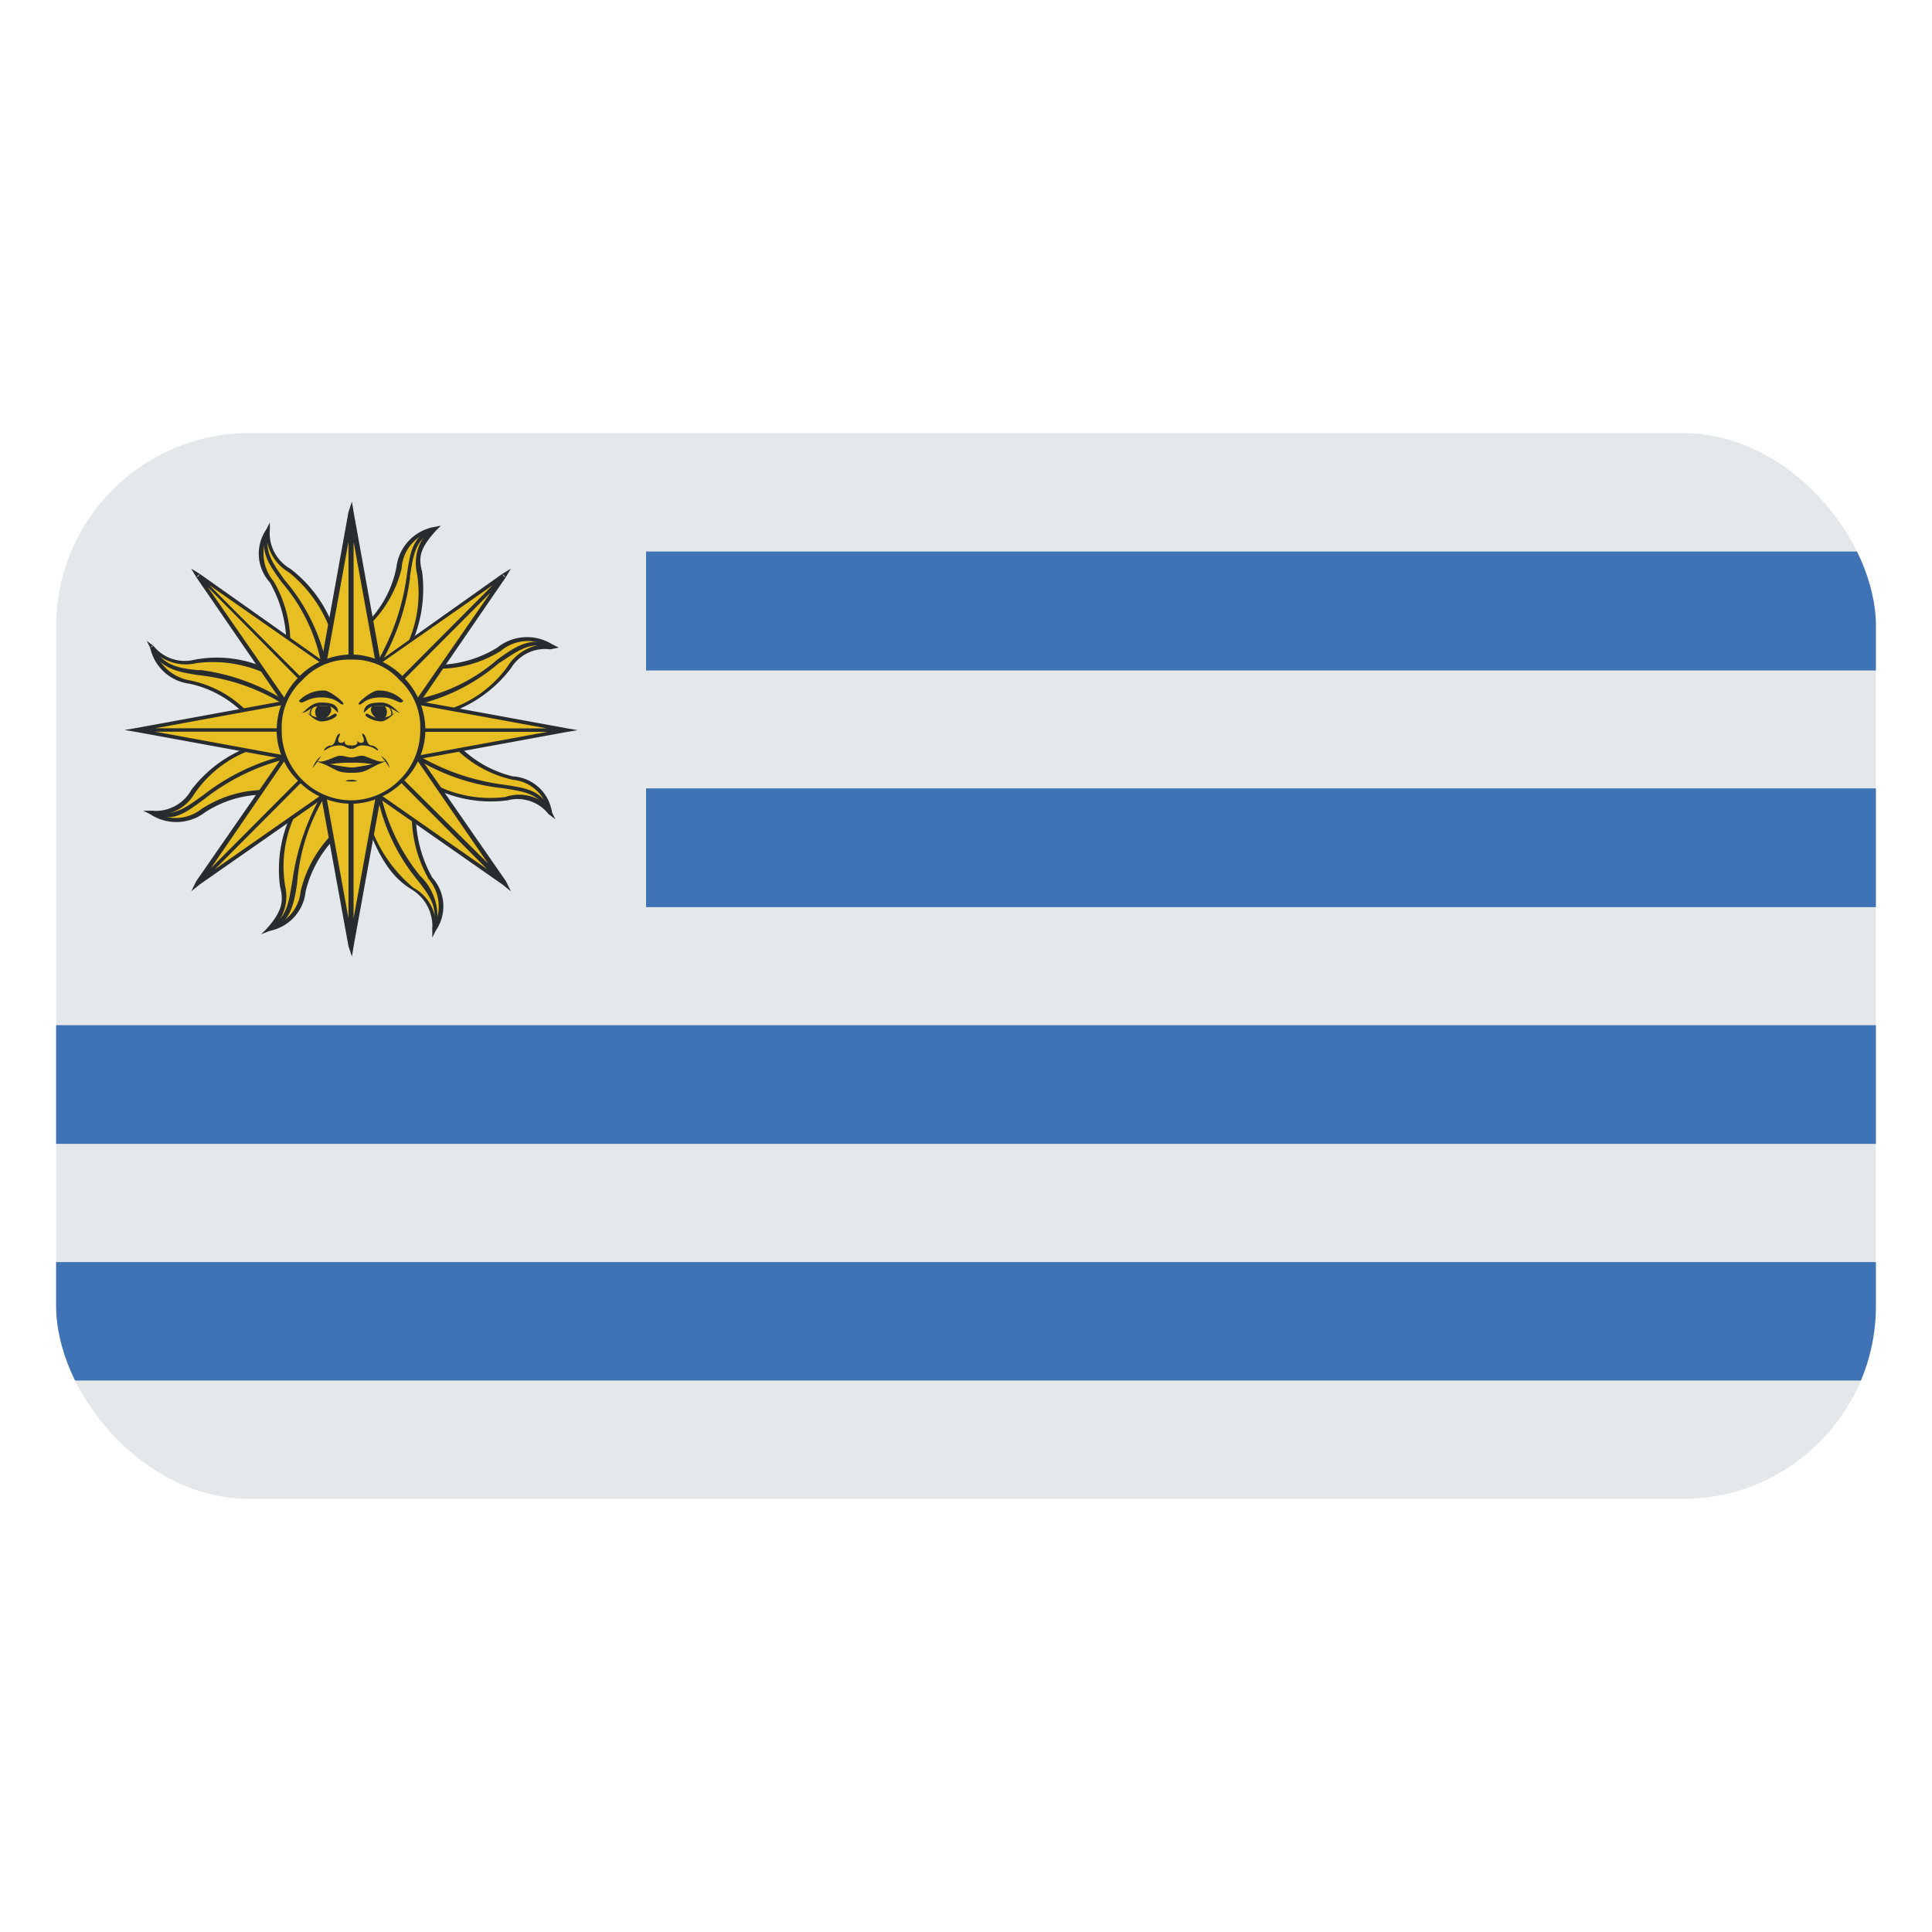 <svg id="Layer_1" data-name="Layer 1" xmlns="http://www.w3.org/2000/svg" xmlns:xlink="http://www.w3.org/1999/xlink" viewBox="0 0 40 40"><defs><style>.cls-1{fill:none;}.cls-2{clip-path:url(#clip-path);}.cls-3{fill:#e5e8eb;}.cls-4{fill:#3f73b6;}.cls-5{clip-path:url(#clip-path-2);}.cls-6{fill:#e8bf23;}.cls-6,.cls-8{fill-rule:evenodd;}.cls-7,.cls-8{fill:#292c2f;}</style><clipPath id="clip-path"><rect class="cls-1" x="1.162" y="8.966" width="37.677" height="22.068" rx="4"/></clipPath><clipPath id="clip-path-2"><rect class="cls-1" x="1.162" y="8.966" width="37.677" height="22.068"/></clipPath></defs><g class="cls-2"><rect class="cls-3" x="1.162" y="8.966" width="37.677" height="22.068"/><path class="cls-4" d="M1.162,28.582H38.838V26.13H1.162Zm0-4.9H38.838V21.226H1.162Zm12.214-4.9H38.838V16.322H13.376Zm0-4.9H38.838V11.419H13.376Z"/><g class="cls-5"><path class="cls-6" d="M7.286,15.114l.106,1.813c-1.663,1.208-.637,1.918-1.841,2.309.815-.817-.247-.817.673-2.666"/><path class="cls-7" d="M7.321,15.114l.107,1.813H7.357l-.142-1.813Zm.107,1.813h0v.035l-.036-.035Zm0,.035a2.4,2.4,0,0,0-1.1,1.492H6.224A2.5,2.5,0,0,1,7.357,16.89Zm-1.1,1.492a.925.925,0,0,1-.743.818L5.551,19.2a.838.838,0,0,0,.673-.747Zm-.743.818-.177.071.106-.107h.035Zm-.071-.036c.354-.391.354-.6.283-.888h.107a.914.914,0,0,1-.319.924Zm.283-.888a2.686,2.686,0,0,1,.39-1.778l.07.036a2.491,2.491,0,0,0-.353,1.742Z"/><path class="cls-7" d="M6.72,16.5a4.043,4.043,0,0,0-.567,1.778l-.1-.036a4.931,4.931,0,0,1,.6-1.777Zm-.567,1.778c-.07.462-.141.817-.566.995L5.551,19.2c.39-.178.425-.5.5-.96Z"/><path class="cls-6" d="M7.286,15.114l-.141-1.848c1.664-1.208.637-1.919,1.841-2.31-.779.853.247.853-.673,2.665"/><path class="cls-7" d="M7.215,15.114,7.109,13.3l.071-.036.141,1.848ZM7.109,13.3v-.036h.036Zm0-.036a2.231,2.231,0,0,0,1.1-1.528l.106.036A2.455,2.455,0,0,1,7.18,13.3Zm1.1-1.528a.96.96,0,0,1,.743-.818l.036.071a.845.845,0,0,0-.673.783Zm.743-.818.177-.035-.106.106-.035-.035Zm.071.071c-.354.391-.354.57-.283.854l-.106.036a.969.969,0,0,1,.318-.961Zm-.283.854a2.8,2.8,0,0,1-.389,1.812l-.071-.036a2.514,2.514,0,0,0,.354-1.74Z"/><path class="cls-7" d="M7.817,13.693a4.808,4.808,0,0,0,.6-1.741H8.49a4.743,4.743,0,0,1-.6,1.776Zm.6-1.741c.071-.5.107-.818.531-1.032l.036.071c-.39.179-.425.5-.5.961Z"/><path class="cls-6" d="M7.286,15.114l-1.841.106c-1.2-1.67-1.911-.639-2.3-1.847.85.817.815-.213,2.655.675"/><path class="cls-7" d="M7.286,15.149l-1.841.142v-.106l1.806-.107Zm-1.841.142h0l-.035-.035.035-.036Zm-.035-.035a2.236,2.236,0,0,0-1.487-1.1v-.071A2.285,2.285,0,0,1,5.481,15.22Zm-1.487-1.1a.957.957,0,0,1-.814-.746l.071-.035a.927.927,0,0,0,.743.71Zm-.814-.746-.071-.142.142.107H3.144Zm.071-.035a.832.832,0,0,0,.849.284l.036.071a.958.958,0,0,1-.956-.32Zm.849.284a2.463,2.463,0,0,1,1.806.355l-.071.071a2.624,2.624,0,0,0-1.7-.355Z"/><path class="cls-7" d="M5.87,14.581a4.172,4.172,0,0,0-1.735-.6V13.87a4.3,4.3,0,0,1,1.771.64Zm-1.735-.6c-.495-.071-.814-.142-1.026-.569l.071-.035c.177.391.495.462.955.5Z"/><path class="cls-6" d="M7.286,15.114l1.806-.142c1.2,1.67,1.912.675,2.3,1.848-.85-.782-.814.249-2.655-.676"/><path class="cls-7" d="M7.251,15.078l1.841-.142v.071l-1.806.142Zm1.841-.142h.035l-.035.036Zm.035,0a2.325,2.325,0,0,0,1.487,1.137v.071a2.411,2.411,0,0,1-1.558-1.137Zm1.487,1.137a.873.873,0,0,1,.814.747h-.07a.836.836,0,0,0-.744-.676Zm.814.747.071.142-.141-.106.035-.036Zm-.07.036a.817.817,0,0,0-.85-.286l-.035-.071a.86.86,0,0,1,.955.285Zm-.85-.286a2.65,2.65,0,0,1-1.77-.39l.035-.071a2.5,2.5,0,0,0,1.7.39Z"/><path class="cls-7" d="M8.667,15.647a4.708,4.708,0,0,0,1.77.6l-.035.071a4.286,4.286,0,0,1-1.77-.6Zm1.77.6c.46.071.779.106.991.568l-.07.037c-.177-.428-.5-.463-.956-.534Z"/><path class="cls-6" d="M7.286,15.114,6.083,16.5c-2.054-.355-1.841.89-2.939.321,1.168-.036.425-.747,2.337-1.422"/><path class="cls-7" d="M7.286,15.114,6.118,16.5l-.07-.035,1.2-1.386ZM6.118,16.5l-.035.036V16.5Zm-.035.036a2.246,2.246,0,0,0-1.841.285l-.071-.071a2.406,2.406,0,0,1,1.912-.321Zm-1.841.285a.982.982,0,0,1-1.133.036l.035-.072a.871.871,0,0,0,1.027-.035Zm-1.133.036-.142-.072h.177v.036Zm.035-.072a.843.843,0,0,0,.815-.427l.07.071a.869.869,0,0,1-.885.428Zm.815-.427a2.69,2.69,0,0,1,1.522-.995l.035.072a2.421,2.421,0,0,0-1.487.994Z"/><path class="cls-7" d="M5.906,15.718a4.469,4.469,0,0,0-1.664.817l-.036-.071a4.486,4.486,0,0,1,1.664-.817Zm-1.664.817c-.39.285-.638.5-1.1.321v-.072c.425.143.673-.035,1.062-.32Z"/><path class="cls-6" d="M7.286,15.114l1.169-1.386c2.053.32,1.841-.924,2.938-.355-1.168.035-.425.781-2.337,1.421"/><path class="cls-7" d="M7.251,15.078l1.168-1.385.071.071-1.2,1.35Zm1.168-1.385h.036v.035Zm.036,0a2.4,2.4,0,0,0,1.841-.285l.07.071a2.439,2.439,0,0,1-1.911.285Zm1.841-.285a.984.984,0,0,1,1.132-.071l-.035.071a.867.867,0,0,0-1.027.071Zm1.132-.071.142.071-.177.036v-.071Zm-.035.107a.827.827,0,0,0-.814.391l-.071-.036a.986.986,0,0,1,.885-.462Zm-.814.391a2.7,2.7,0,0,1-1.523.995l-.035-.072a2.425,2.425,0,0,0,1.487-.959Z"/><path class="cls-7" d="M8.632,14.474a3.619,3.619,0,0,0,1.664-.817l.035.071a3.976,3.976,0,0,1-1.664.853Zm1.664-.817c.389-.284.672-.462,1.1-.32v.071c-.425-.142-.673.071-1.062.32Z"/><path class="cls-6" d="M7.286,15.114l-1.38-1.208c.318-2.061-.921-1.848-.355-2.95.036,1.173.779.427,1.417,2.346"/><path class="cls-7" d="M7.251,15.149,5.87,13.941l.071-.071,1.345,1.208ZM5.87,13.941h0v-.035h.036Zm0-.035a2.606,2.606,0,0,0-.283-1.848l.071-.035a2.529,2.529,0,0,1,.283,1.883Zm-.283-1.848a.885.885,0,0,1-.071-1.1l.071.035a.892.892,0,0,0,.071,1.032Zm-.071-1.1.071-.142v.142H5.516Zm.071,0a.849.849,0,0,0,.425.818l-.036.071a.949.949,0,0,1-.46-.889Zm.425.818A2.7,2.7,0,0,1,7,13.3l-.071.035a2.761,2.761,0,0,0-.956-1.492Z"/><path class="cls-7" d="M6.649,13.728a3.636,3.636,0,0,0-.814-1.67l.071-.035a3.952,3.952,0,0,1,.849,1.705Zm-.814-1.67c-.284-.391-.461-.639-.319-1.1h.071c-.142.426.036.676.319,1.067Z"/><path class="cls-6" d="M7.286,15.114l1.346,1.172c-.319,2.062.92,1.849.354,2.95C8.95,18.1,8.207,18.845,7.57,16.89"/><path class="cls-7" d="M7.286,15.078l1.381,1.173-.035.071L7.251,15.149Zm1.381,1.173.035.035-.035.036-.035-.036Zm0,.071A2.66,2.66,0,0,0,8.95,18.17l-.071.036a2.64,2.64,0,0,1-.283-1.92ZM8.95,18.17a.886.886,0,0,1,.071,1.1l-.071-.036a.881.881,0,0,0-.071-1.03Zm.071,1.1-.071.142v-.178h.036Zm-.071-.036a.889.889,0,0,0-.424-.817l.035-.036a.885.885,0,0,1,.46.853Zm-.424-.817c-.284-.178-.638-.462-.992-1.529h.071a2.932,2.932,0,0,0,.956,1.493Z"/><path class="cls-7" d="M7.888,16.464A4.044,4.044,0,0,0,8.7,18.135l-.07.071A4.011,4.011,0,0,1,7.817,16.5ZM8.7,18.135a1.165,1.165,0,0,1,.319,1.137l-.071-.036c.142-.426-.035-.675-.318-1.03Z"/><polyline class="cls-6" points="7.286 15.114 8.065 15.114 7.286 19.591 6.472 15.114 7.286 15.114 7.286 19.591"/><path class="cls-7" d="M7.286,15.078h.779v.071H7.286Zm.779,0h.071v.036H8.065Zm.071.036-.815,4.477H7.215l.815-4.477Zm-.815,4.477-.035.214-.071-.214h.106Zm-.106,0L6.4,15.114h.107l.813,4.477ZM6.4,15.078h.071v.036H6.4Zm.071,0h.814v.071H6.472Zm.814,0h.035v.036H7.286Zm.035,4.513H7.215V15.114h.106Z"/><polyline class="cls-6" points="7.286 15.114 6.472 15.114 7.286 10.601 8.065 15.114 7.286 15.114 7.286 10.601"/><path class="cls-7" d="M7.286,15.149H6.472v-.071h.814Zm-.814,0H6.4v-.035h.071ZM6.4,15.114,7.215,10.6l.106.035-.813,4.478ZM7.215,10.6l.071-.214.035.214H7.215Zm.106,0,.815,4.513H8.03l-.815-4.478Zm.815,4.548H8.065v-.035h.071Zm-.071,0H7.286v-.071h.779Zm-.779,0H7.215v-.035h.071ZM7.215,10.6h.106v4.513H7.215Z"/><polyline class="cls-6" points="7.286 15.114 7.286 15.931 2.79 15.114 7.286 14.297 7.286 15.114 2.79 15.114"/><path class="cls-7" d="M7.321,15.931H7.215v-.817h.106Zm0,0v.035h-.07l.035-.035Zm-.07.035L2.79,15.149l.036-.071,4.46.817ZM2.79,15.149l-.212-.035.212-.036v.071Zm0-.071,4.461-.817.035.071-4.46.817Zm4.461-.817.07-.035V14.3H7.286Zm.07.853H7.215V14.3h.106Zm0,.035H7.286v-.035h.035Zm-.035,0H2.79v-.071h4.5Z"/><polyline class="cls-6" points="7.286 15.114 7.286 14.297 11.747 15.114 7.286 15.931 7.286 15.114 11.747 15.114"/><path class="cls-7" d="M7.215,14.3h.106v.817H7.215Zm0,0v-.071l.071.035V14.3Zm.071-.036,4.461.817-.035.071-4.461-.817Zm4.461.817.213.036-.213.035v-.071Zm0,.071-4.461.817L7.251,15.9l4.461-.817Zm-4.461.817H7.215v-.035h.071Zm-.071-.852h.106v.817H7.215Zm0-.036h.071v.036H7.215Zm.071,0h4.461v.071H7.286Z"/><polyline class="cls-6" points="7.286 15.114 7.853 15.682 4.1 18.277 6.685 14.51 7.286 15.114 4.1 18.277"/><path class="cls-7" d="M7.286,15.078l.6.569-.071.071-.566-.569Zm.6.569.036.035-.071.036v-.036Zm-.035.071L4.135,18.312,4.1,18.241l3.717-2.594ZM4.135,18.312l-.176.142.106-.213.035.036Zm-.07-.071L6.649,14.51l.071.035L4.135,18.312ZM6.649,14.51l.036-.036.035.036H6.649Zm.071,0,.566.568-.035.071-.6-.6Zm.566.568.035.036-.035.035v-.071Zm0,.071L4.135,18.312,4.1,18.241l3.151-3.163Z"/><polyline class="cls-6" points="7.286 15.114 6.685 14.51 10.437 11.916 7.853 15.682 7.286 15.114 10.437 11.916"/><path class="cls-7" d="M7.251,15.149l-.6-.6.071-.035.566.568Zm-.6-.6V14.51h.036Zm.036-.035L10.4,11.881l.035.071L6.72,14.545ZM10.4,11.881l.177-.107-.106.178-.036-.036Zm.071.071L7.888,15.718l-.071-.071L10.4,11.916ZM7.888,15.718l-.035.035-.036-.035.036-.036Zm-.071,0-.566-.569.035-.071.6.569Zm-.566-.569-.036-.035.036-.036.035.036Zm0-.071L10.4,11.916l.071.036-3.187,3.2Z"/><polyline class="cls-6" points="7.286 15.114 6.685 15.682 4.1 11.916 7.853 14.51 7.286 15.114 4.1 11.916"/><path class="cls-7" d="M7.286,15.149l-.566.569-.071-.071.6-.569Zm-.566.569-.035.035-.036-.035.036-.036Zm-.071,0L4.065,11.952l.07-.036L6.72,15.647ZM4.065,11.952l-.106-.178.176.107-.035.035Zm.07-.071L7.853,14.51l-.036.035L4.1,11.952ZM7.853,14.51h.071l-.036.035Zm.035.035-.6.6-.035-.071.566-.568Zm-.6.6H7.251l.035-.035Zm-.035,0L4.1,11.952l.035-.036,3.151,3.162Z"/><polyline class="cls-6" points="7.286 15.114 7.853 14.51 10.437 18.277 6.685 15.682 7.286 15.114 10.437 18.277"/><path class="cls-7" d="M7.251,15.078l.566-.568.071.035-.6.6Zm.566-.568.036-.036.035.036H7.817Zm.071,0,2.585,3.731-.071.071L7.817,14.545Zm2.585,3.731.106.213-.177-.142.035-.035Zm-.071.071L6.685,15.718l.035-.071,3.717,2.594ZM6.685,15.718l-.036-.036v-.035l.036.035Zm-.036-.071.6-.569.035.071-.566.569Zm.6-.569.035-.035v.071Zm.035,0,3.187,3.163-.071.071L7.251,15.149Z"/><path class="cls-6" d="M8.773,15.114a1.5,1.5,0,0,0-3.009,0,1.5,1.5,0,0,0,3.009,0"/><path class="cls-7" d="M8.7,15.114a1.318,1.318,0,0,0-.424-1.031l.071-.071a1.564,1.564,0,0,1,.46,1.1Zm-.424-1.031a1.285,1.285,0,0,0-.992-.426V13.55a1.536,1.536,0,0,1,1.063.462Zm-.992-.426a1.31,1.31,0,0,0-1.027.426l-.07-.071a1.55,1.55,0,0,1,1.1-.462Zm-1.027.426a1.318,1.318,0,0,0-.424,1.031H5.729a1.564,1.564,0,0,1,.46-1.1Zm-.424,1.031a1.424,1.424,0,0,0,.424,1.03l-.07.036a1.482,1.482,0,0,1-.46-1.066Zm.424,1.03a1.439,1.439,0,0,0,1.027.426v.072a1.55,1.55,0,0,1-1.1-.462Zm1.027.426a1.417,1.417,0,0,0,.992-.426l.071.036a1.536,1.536,0,0,1-1.063.462Zm.992-.426a1.424,1.424,0,0,0,.424-1.03h.107a1.482,1.482,0,0,1-.46,1.066Z"/><path class="cls-8" d="M8.349,14.51c-.071.106-.142-.071-.461-.071-.354,0-.389.177-.46.142-.036-.036.283-.284.389-.284a.689.689,0,0,1,.532.213"/><path class="cls-8" d="M7.959,14.616c.106.107.035.285-.071.285s-.283-.178-.177-.285"/><path class="cls-8" d="M7.534,14.758c0-.177.142-.213.354-.213s.319.178.39.213c-.071,0-.178-.142-.39-.142s-.212,0-.354.142"/><path class="cls-8" d="M7.57,14.794c.035-.071.106.071.283.071a.487.487,0,0,0,.318-.107c.071-.071-.141.178-.283.178s-.354-.106-.318-.142"/><path class="cls-8" d="M8.03,14.865c.177-.071.07-.213,0-.249.035.036.141.178,0,.249"/><path class="cls-8" d="M7.286,15.682c.071,0,.106-.035.213-.035s.354.177.5.106c-.318.142-.177.036-.708.036H7.215"/><path class="cls-8" d="M8.065,15.9a1.763,1.763,0,0,0-.177-.248.364.364,0,0,1,.177.248"/><path class="cls-8" d="M7.286,16c.319,0,.284-.071.708-.249a4.9,4.9,0,0,1-.708.142H7.215"/><path class="cls-8" d="M7.286,15.505c.071,0,.106-.071.213-.071a.49.49,0,0,1,.318.106c.036,0-.035-.106-.141-.106-.106-.036-.071-.214-.177-.249,0,.071.035.071.035.142s-.106.071-.142,0c.036.107-.071.107-.106.107"/><path class="cls-8" d="M6.189,14.51c.07.106.141-.071.46-.071.354,0,.389.177.46.142.036-.036-.283-.284-.389-.284a.687.687,0,0,0-.531.213"/><path class="cls-8" d="M6.578,14.616c-.106.107-.035.285.071.285s.283-.178.177-.285"/><path class="cls-8" d="M7,14.758c0-.177-.142-.213-.354-.213s-.319.178-.39.213c.107,0,.178-.142.39-.142s.212,0,.354.142"/><path class="cls-8" d="M6.968,14.794c-.036-.071-.107.071-.283.071a.488.488,0,0,1-.319-.107c-.071-.071.142.178.283.178.177,0,.354-.106.319-.142"/><path class="cls-8" d="M6.508,14.865c-.178-.071-.071-.213,0-.249-.036.036-.142.178,0,.249"/><path class="cls-8" d="M7.286,15.682c-.106,0-.141-.035-.248-.035s-.353.177-.5.106c.318.142.177.036.743.036h.035"/><path class="cls-8" d="M6.472,15.9a2.338,2.338,0,0,0,.177-.248.549.549,0,0,0-.177.248"/><path class="cls-8" d="M7.286,16c-.354,0-.283-.071-.743-.249a4.533,4.533,0,0,0,.743.142h.035"/><path class="cls-8" d="M7.286,15.505c-.106,0-.141-.071-.248-.071a.492.492,0,0,0-.318.106c-.035,0,.035-.106.141-.106.107-.036.071-.214.177-.249,0,.071-.035.071-.035.142s.106.071.142,0c-.036.107.07.107.141.107"/><path class="cls-8" d="M7.286,16.144c-.071,0-.248.036,0,.036.213,0,.035-.036,0-.036"/></g></g></svg>